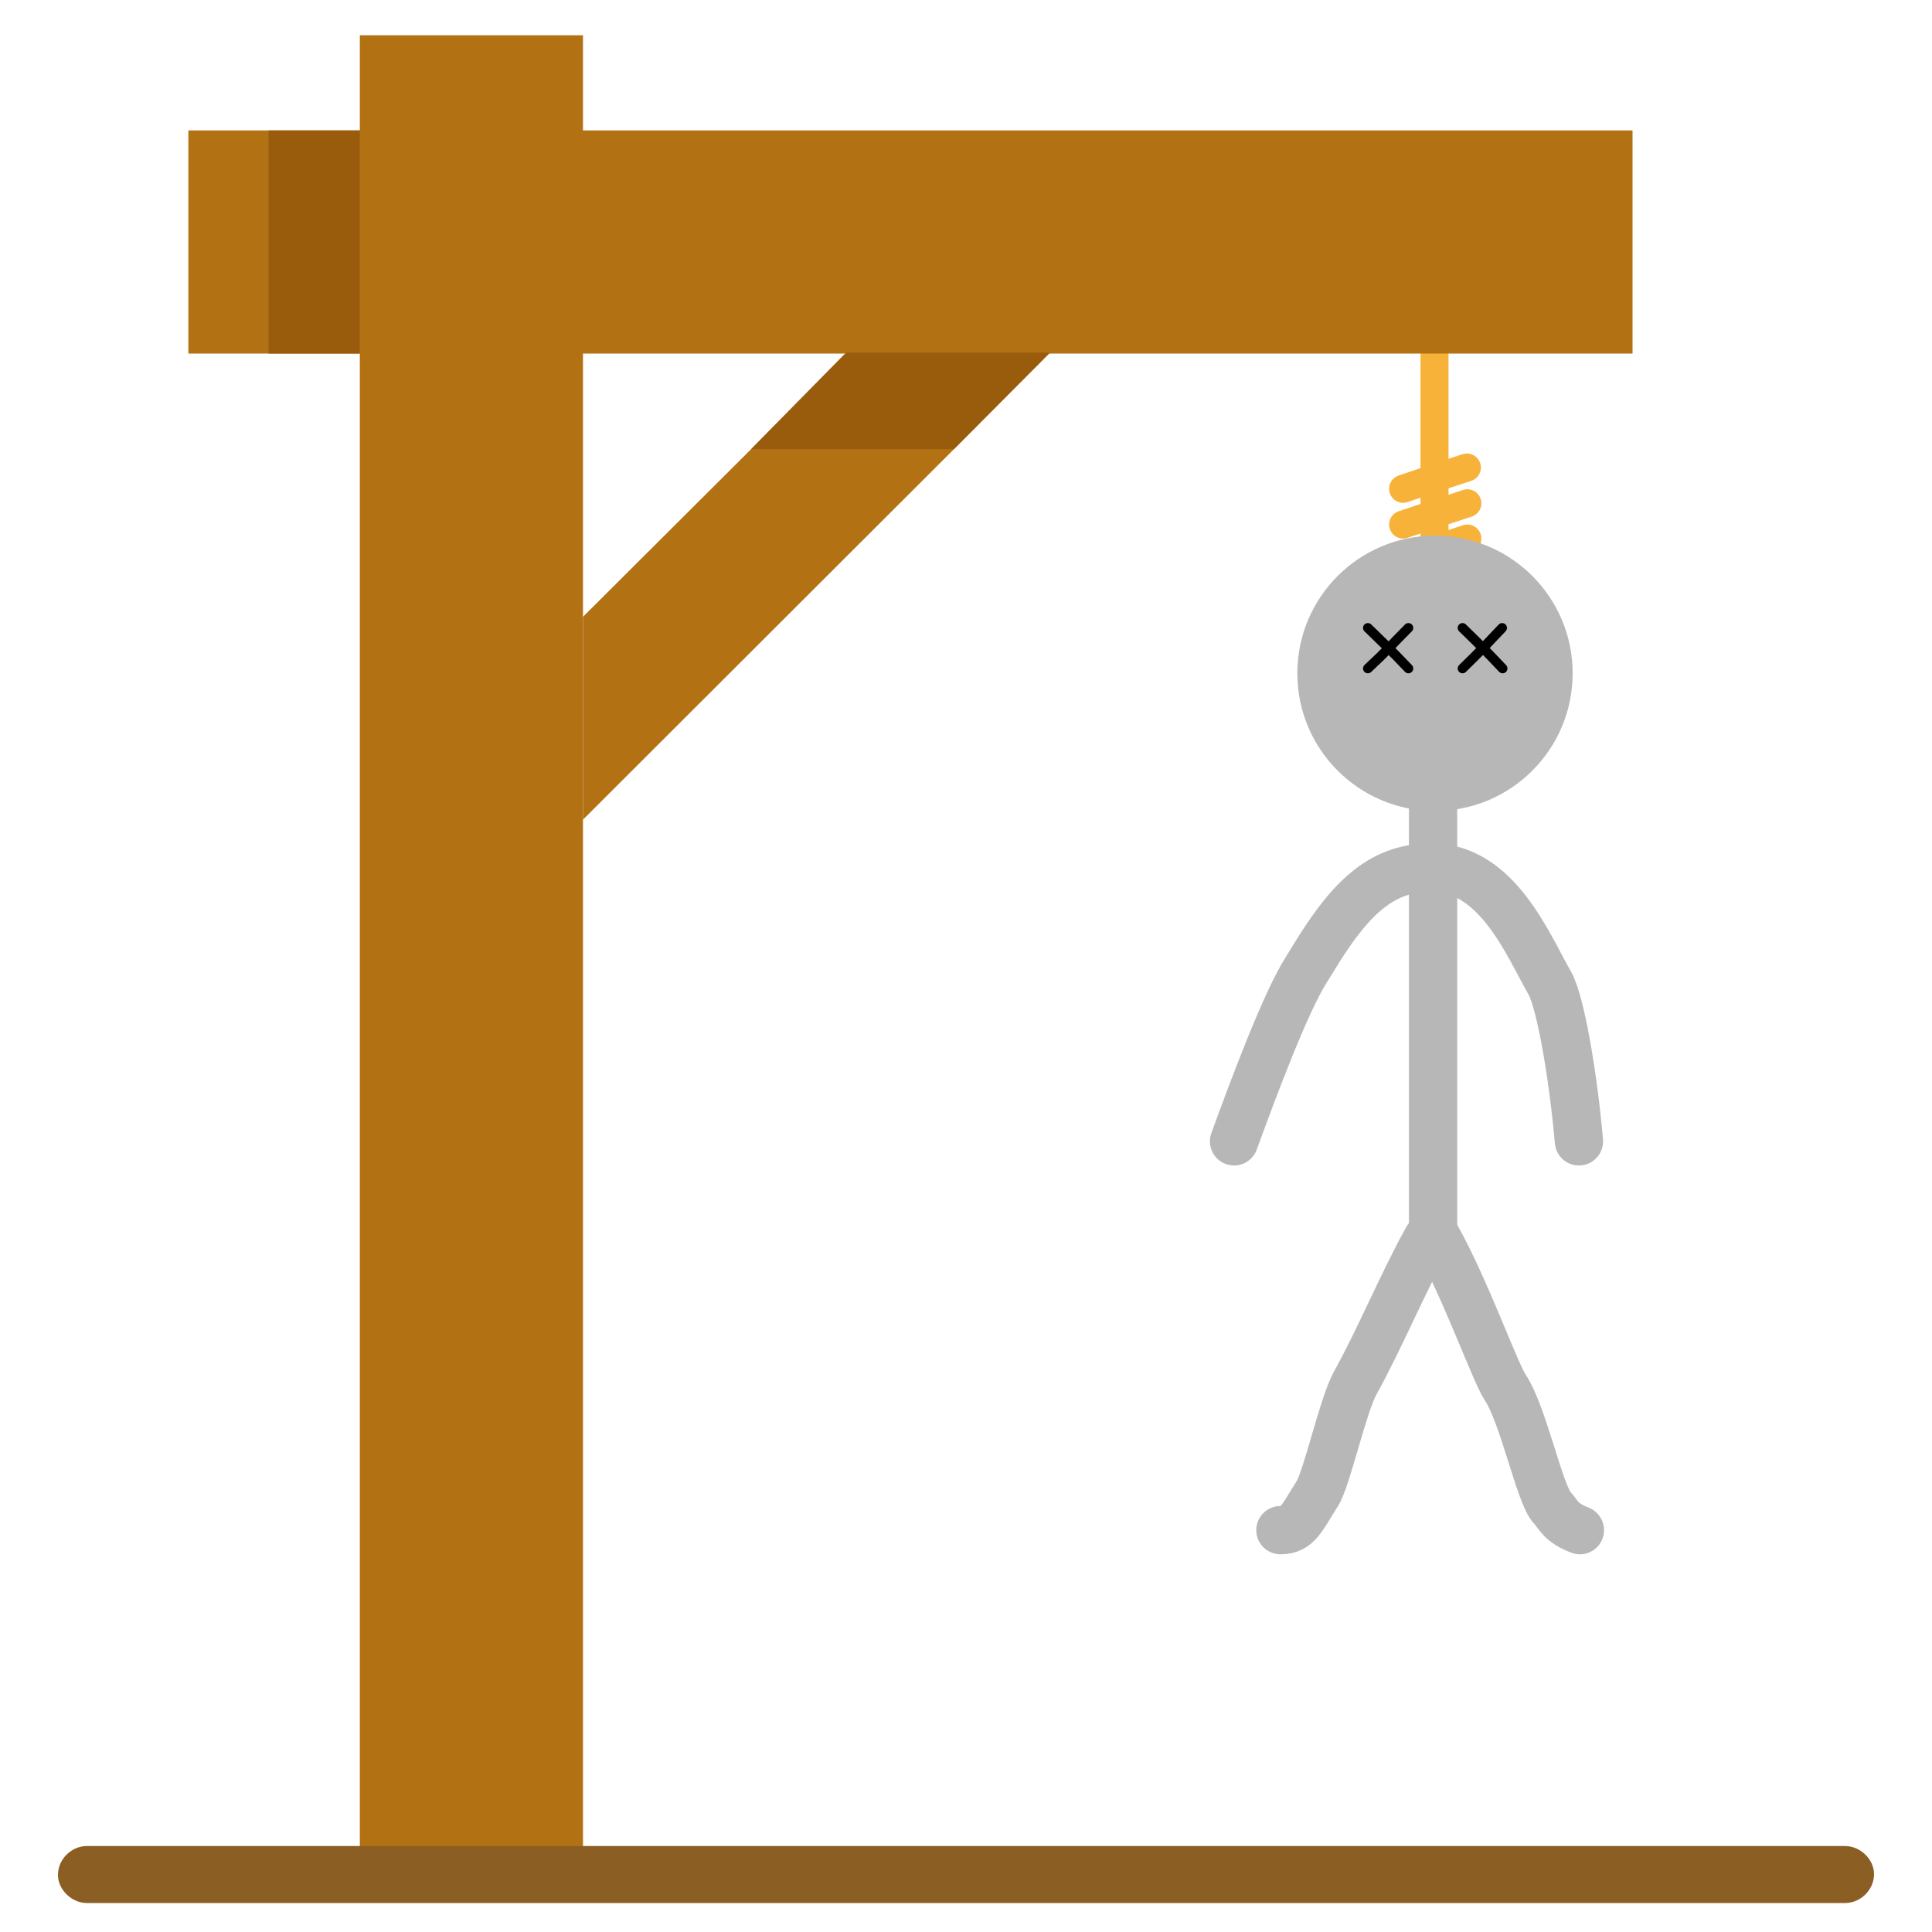 <?xml version="1.0" encoding="UTF-8"?>
<svg xmlns="http://www.w3.org/2000/svg" xmlns:xlink="http://www.w3.org/1999/xlink" stroke-linecap="round" viewBox="0 0 400 400">
	<g fill="none" stroke="#b7b7b7" stroke-width="10">
		<path id="core" d="M296.7 144.6v112"></path>
		<path id="left-arm2" d="M295.5 179.7c-12 0-18.8 10.8-25 21-4.3 6.7-11 24.6-15 35.6"></path>
		<path id="right-arm2" d="M296.3 179.6c13.7 0 20 16 24.6 24 2.2 4 4.8 19 6 32.7"></path>
		<path id="left-leg2" d="M295.5 256.5c-5.2 9.4-9.7 20.4-15 30-2.5 4.6-5.8 19.7-7.8 22.8-3.2 5-4 7.5-7.6 7.5"></path>
		<path id="right-leg2" d="M297.6 256.5c5.8 10.4 12 27.7 14 30.7 3.8 5.6 7.2 22.4 9.8 25 1.4 1.5 1.6 3 5.7 4.6"></path>
	</g>
	<g id="gallows">
		<path d="M297 71v46.7M290.5 101.2L297 99l6.7-2.2M290.5 108.6l6.6-2.2 6.7-2.2M290.5 116l6.6-2.3 6.7-2.2M284.5 155.3c-7-7-7-18 0-25l12.6-12.6 12.6 12.5c7 7 7 18.2 0 25-3.4 3.6-8 5.3-12.5 5.3s-9-1.7-12.5-5.2z" fill="none" stroke="#f7b239" stroke-width="5.8"></path>
		<path d="M217.2 73.2L197.5 93l-76.8 76.7v-42L155.5 93 175.2 73h42z" fill="#b27214"></path>
		<path d="M39 27h35.5v46.2H39z" fill="#b27214"></path>
		<path d="M55.6 27h19v46.2h-19z" fill="#995c0d"></path>
		<path d="M338 27v46.2H120.6V27H338z" fill="#b27214"></path>
		<path d="M217.2 73.2L197.5 93h-42L175.2 73h42z" fill="#995c0d"></path>
		<path d="M120.7 169.7v223H74.5V7.3h46.2v162.3z" fill="#b27214"></path>
		<path d="M388 388c0-3-2.8-5.8-6-5.8H18c-3.2 0-6 2.7-6 6 0 3 2.8 5.8 6 5.8h364c3.2 0 6-2.7 6-6z" fill="#8b5e24"></path>
	</g>
	<g id="Layer1">
		<circle id="head2" cx="297.1" cy="139.4" fill="#b7b7b7" r="28.5"></circle>
		<g id="eyes" fill="none" stroke="#000" stroke-width="2">
			<path d="M291.6 130c-4.2 4.2-4 4.3-8.4 8.4M283.2 130c4.4 4.3 4.4 4.2 8.4 8.4"></path>
			<path d="M311 130c-4 4.2-4 4.3-8.2 8.4M302.8 130c4.4 4.3 4.3 4.2 8.3 8.4"></path>
		</g>
	</g>
</svg>